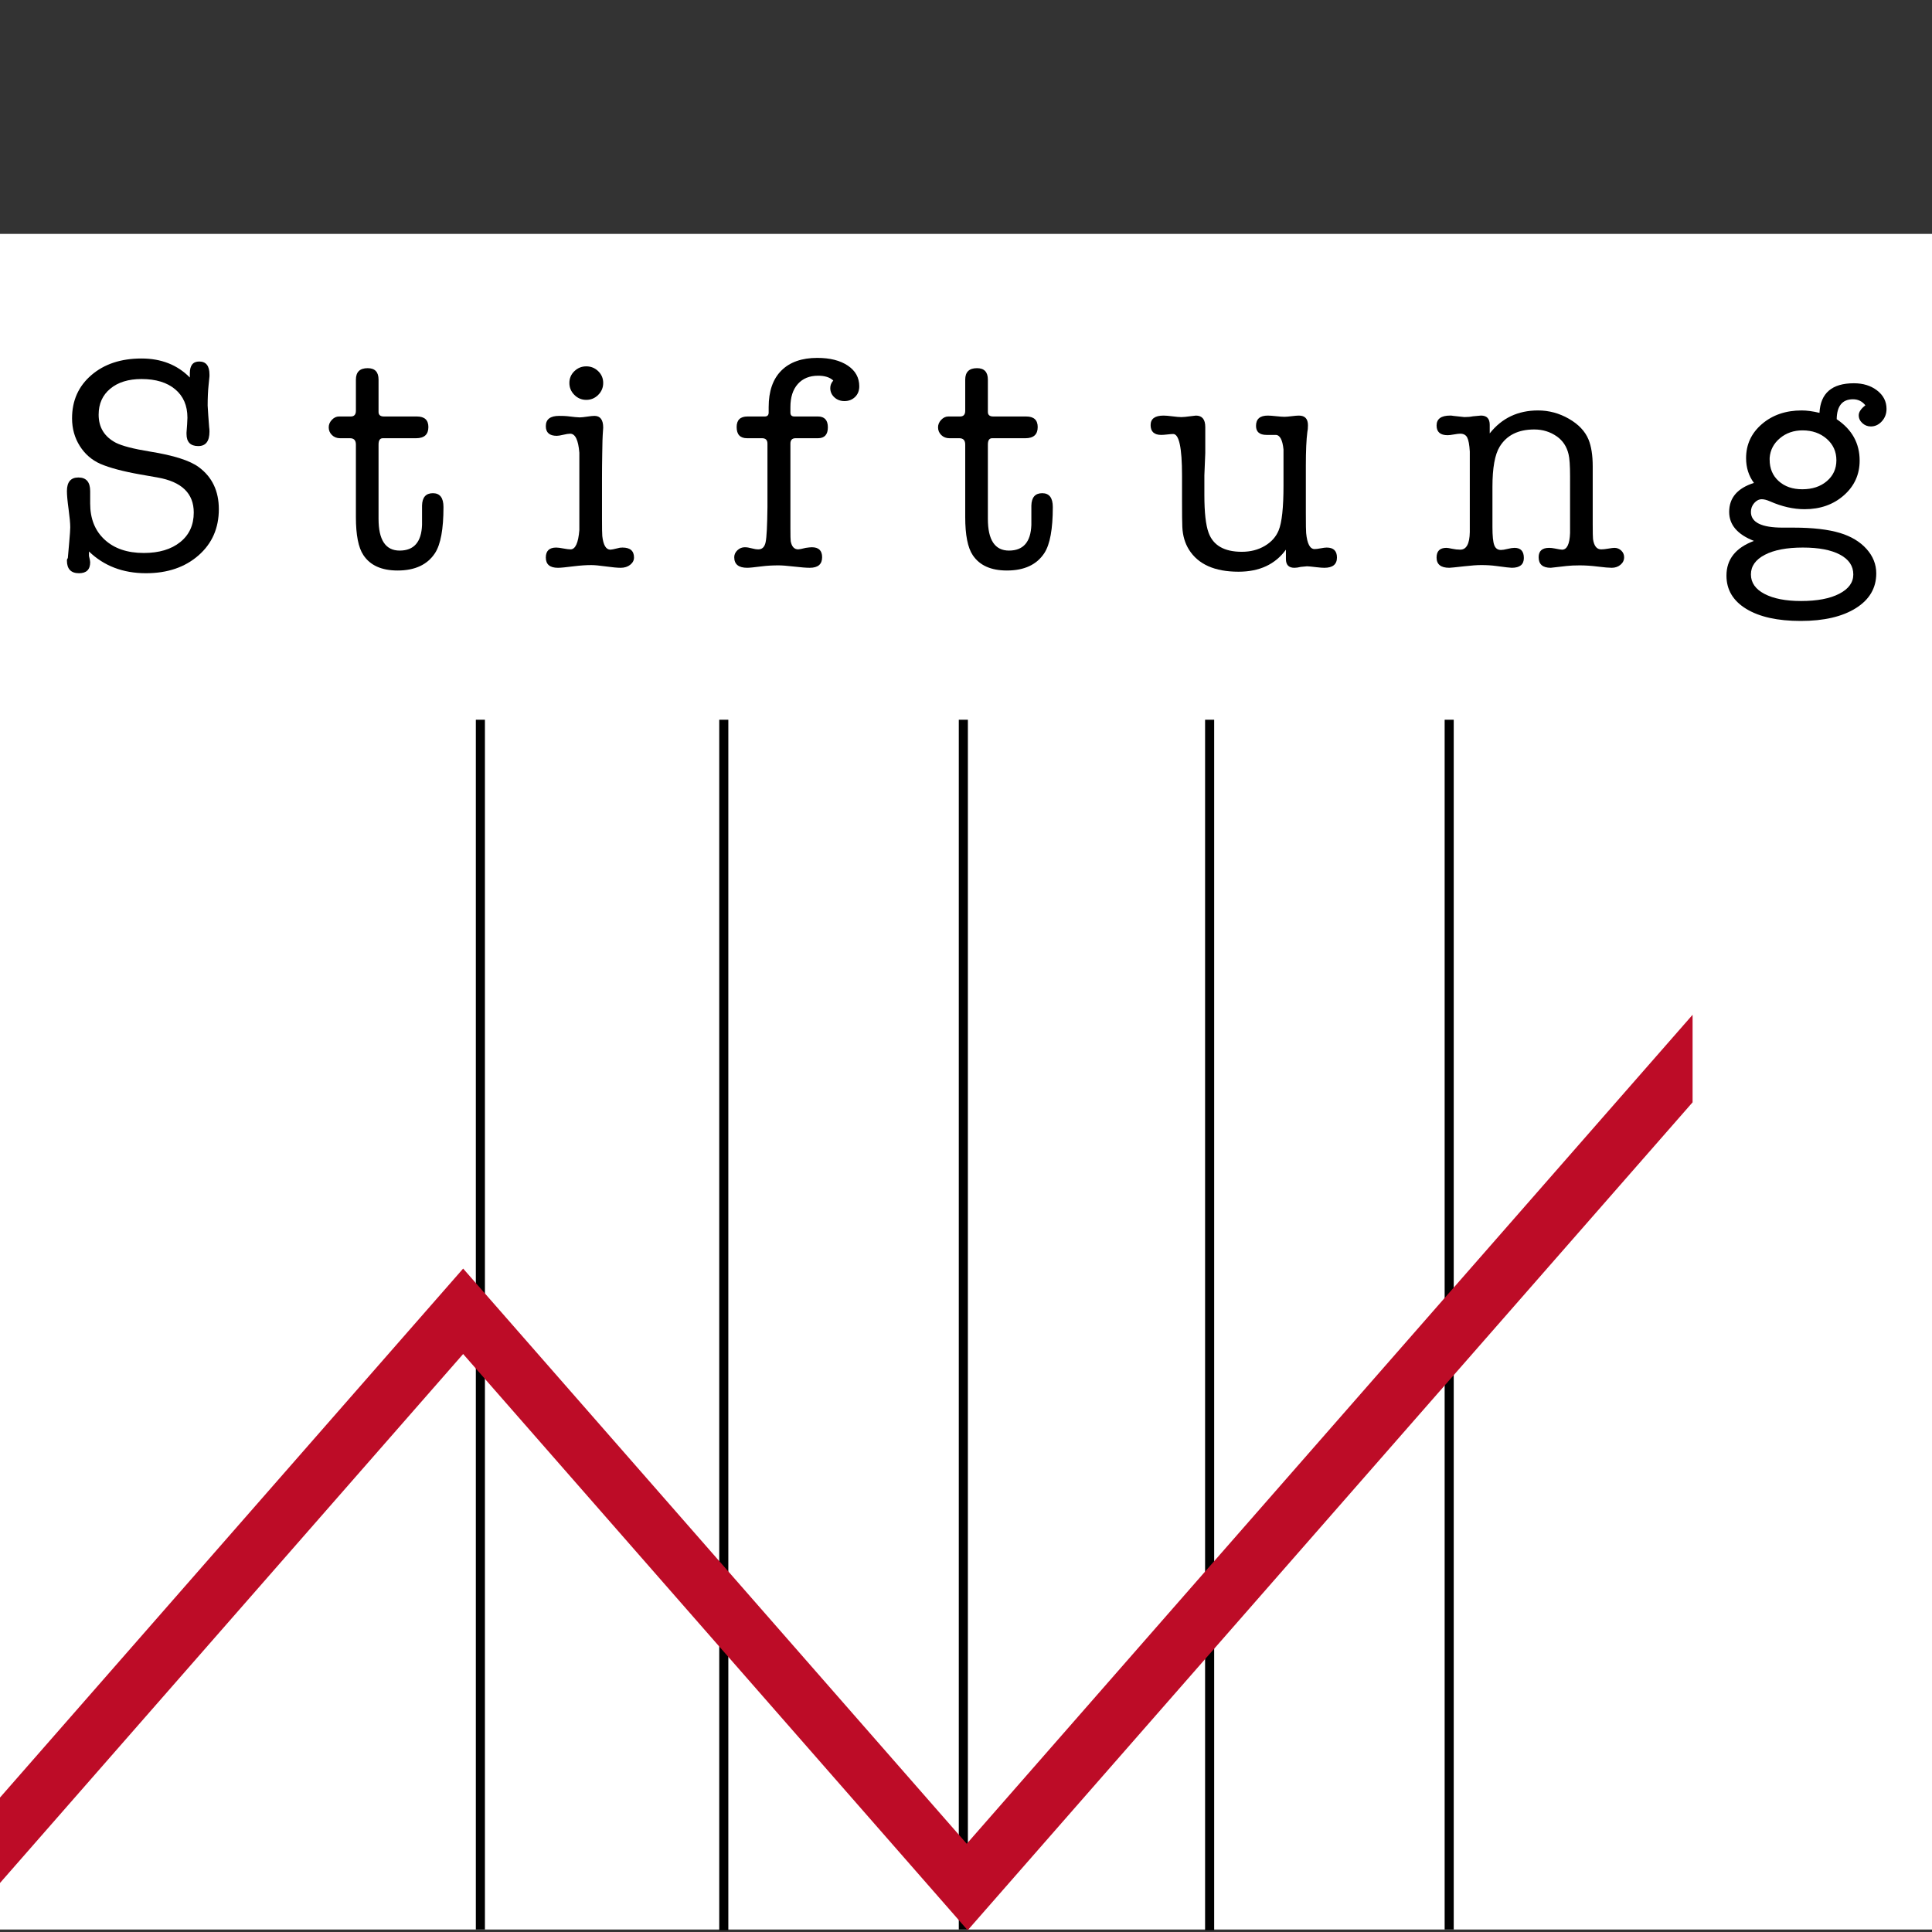 <?xml version="1.0" encoding="utf-8"?>
<!-- Generator: Adobe Illustrator 15.0.2, SVG Export Plug-In . SVG Version: 6.00 Build 0)  -->
<!DOCTYPE svg PUBLIC "-//W3C//DTD SVG 1.1//EN" "http://www.w3.org/Graphics/SVG/1.1/DTD/svg11.dtd">
<svg version="1.1" id="Ebene_1" xmlns="http://www.w3.org/2000/svg" xmlns:xlink="http://www.w3.org/1999/xlink" x="0px" y="0px"
	 width="850.39px" height="850.39px" viewBox="0 0 850.39 850.39" enable-background="new 0 0 850.39 850.39" xml:space="preserve">
<rect x="0" y="0" width="850.39" height="850.39" fill="#333333" stroke="none"/>
<rect x="-0.584" y="102.949" fill="#FFFFFF" width="851.558" height="746.342"/>
<line fill="none" stroke="#000000" stroke-width="4" stroke-miterlimit="10" x1="211.445" y1="849.291" x2="211.445" y2="316.801"/>
<line fill="none" stroke="#000000" stroke-width="4" stroke-miterlimit="10" x1="318.581" y1="316.801" x2="318.581" y2="849.619"/>
<line fill="none" stroke="#000000" stroke-width="4" stroke-miterlimit="10" x1="424.024" y1="849.291" x2="424.024" y2="316.801"/>
<line fill="none" stroke="#000000" stroke-width="4" stroke-miterlimit="10" x1="532.431" y1="316.801" x2="532.431" y2="849.619"/>
<line fill="none" stroke="#000000" stroke-width="4" stroke-miterlimit="10" x1="637.876" y1="849.291" x2="637.876" y2="316.801"/>
<g>
	<rect x="21.479" y="158.994" fill="none" width="807.431" height="168.348"/>
	<path d="M62.289,157.797c8.684,0,15.773,2.791,21.27,8.374v-1.861c0-3.457,1.373-5.185,4.12-5.185c3.012,0,4.52,1.907,4.52,5.717
		v0.797c0,0.179-0.134,1.509-0.398,3.987c-0.266,2.483-0.399,5.451-0.399,8.907c0,0.444,0.087,1.861,0.266,4.253l0.398,5.317
		c0.088,0.445,0.134,1.064,0.134,1.861c0,4.254-1.642,6.381-4.918,6.381c-3.457,0-5.185-1.772-5.185-5.317v-0.665l0.266-3.589
		c0.087-1.24,0.134-2.214,0.134-2.925c0-5.317-1.795-9.482-5.385-12.495c-3.588-3.013-8.53-4.521-14.821-4.521
		c-5.761,0-10.348,1.419-13.758,4.254c-3.413,2.837-5.117,6.647-5.117,11.432c0,5.583,2.525,9.704,7.577,12.363
		c2.834,1.418,7.797,2.704,14.889,3.855c10.544,1.685,17.766,3.988,21.667,6.913c5.849,4.342,8.773,10.502,8.773,18.477
		c0,8.332-2.985,15.111-8.952,20.338c-5.968,5.229-13.685,7.843-23.142,7.843c-10.08,0-18.436-3.19-25.066-9.571
		c0,0.349,0,0.743,0,1.18c0,0.438,0,0.7,0,0.787c0.353,1.4,0.531,2.315,0.531,2.753c0,3.233-1.637,4.851-4.908,4.851
		c-3.552,0-5.328-1.86-5.328-5.583c0-0.442,0.133-0.798,0.399-1.064l0.608-6.912c0.304-3.457,0.456-5.671,0.456-6.647
		c0-1.771-0.246-4.431-0.731-7.976c-0.489-3.543-0.732-6.202-0.732-7.975c0-3.988,1.682-5.982,5.051-5.982
		c3.458,0,5.185,2.002,5.185,6.006v2.401c0,0.713,0,1.736,0,3.07c0,6.674,2.121,11.968,6.361,15.883
		c4.242,3.916,9.985,5.871,17.232,5.871c6.714,0,12.061-1.594,16.037-4.784c3.975-3.191,5.964-7.532,5.964-13.028
		c0-8.417-5.317-13.558-15.952-15.42l-7.577-1.329c-7.534-1.329-13.382-2.878-17.547-4.652c-3.811-1.683-6.846-4.32-9.105-7.909
		c-2.26-3.59-3.39-7.644-3.39-12.163c0-7.798,2.836-14.135,8.508-19.01C45.893,160.235,53.25,157.797,62.289,157.797z"/>
	<path d="M185.765,231.042v-8.507c0.087-3.634,1.683-5.451,4.786-5.451c3.101,0,4.651,2.041,4.651,6.115
		c0,9.661-1.233,16.397-3.697,20.206c-3.343,5.141-8.846,7.71-16.502,7.71c-7.041,0-12.061-2.26-15.051-6.779
		c-2.202-3.278-3.301-8.861-3.301-16.749v-31.904c0-1.86-0.861-2.792-2.583-2.792h-4.349c-1.451,0-2.652-0.466-3.604-1.396
		c-0.952-0.929-1.427-2.061-1.427-3.39c0-1.239,0.465-2.347,1.396-3.323c0.931-0.974,1.972-1.462,3.124-1.462h5.185
		c1.506,0,2.259-0.841,2.259-2.525v-13.692c0-3.367,1.729-5.051,5.185-5.051c3.19,0,4.785,1.684,4.785,5.051v14.224
		c0,1.33,0.797,1.994,2.393,1.994h14.49c3.367,0,5.052,1.552,5.052,4.653c0,3.279-1.817,4.918-5.45,4.918h-14.624
		c-1.24,0-1.86,0.931-1.86,2.792v32.701c0,9.306,3.099,13.958,9.301,13.958C182.212,242.342,185.494,238.576,185.765,231.042z"/>
	<path d="M264.975,210.837v17.281c0,4.433,0.043,7.045,0.132,7.843c0.442,3.988,1.639,5.982,3.589,5.982
		c0.442,0,1.548-0.22,3.323-0.665c0.442-0.176,1.106-0.266,1.994-0.266c3.366,0,5.051,1.462,5.051,4.387
		c0,1.242-0.557,2.305-1.668,3.19c-1.111,0.884-2.512,1.33-4.202,1.33c-1.423,0-3.579-0.2-6.467-0.597
		c-2.893-0.399-5.049-0.599-6.471-0.599c-2.312,0-4.89,0.18-7.736,0.532c-3.468,0.442-5.781,0.666-6.936,0.666
		c-3.557,0-5.335-1.507-5.335-4.52c0-2.924,1.52-4.387,4.561-4.387c0.714,0,1.764,0.133,3.15,0.399
		c1.386,0.265,2.437,0.399,3.153,0.399c2.145,0,3.442-2.836,3.89-8.508c0-0.353,0-4.208,0-11.565v-10.901c0-7.355,0-11.21,0-11.564
		c-0.448-5.583-1.789-8.375-4.022-8.375c-0.716,0-1.724,0.155-3.02,0.464c-1.296,0.312-2.258,0.466-2.883,0.466
		c-3.219,0-4.83-1.417-4.83-4.254c0-3.011,1.949-4.519,5.849-4.519c1.682,0,2.879,0.046,3.588,0.133
		c2.835,0.355,4.653,0.532,5.45,0.532c0.709,0,1.796-0.111,3.258-0.332c1.461-0.22,2.546-0.333,3.257-0.333
		c2.57,0,3.855,1.728,3.855,5.184c0,0.356-0.035,0.888-0.107,1.596c-0.07,0.71-0.106,1.242-0.106,1.595
		c-0.073,0.71-0.143,3.456-0.214,8.242C265.01,203.306,264.975,207.027,264.975,210.837z M258.062,176.008
		c-2.04,0-3.789-0.731-5.25-2.193c-1.462-1.462-2.194-3.211-2.194-5.251c0-2.038,0.731-3.766,2.194-5.184
		c1.462-1.417,3.211-2.127,5.25-2.127c2.038,0,3.79,0.71,5.251,2.127c1.462,1.418,2.193,3.146,2.193,5.184
		c0,2.041-0.731,3.79-2.193,5.251C261.851,175.277,260.099,176.008,258.062,176.008z"/>
	<path d="M365.453,170.824c0-1.24,0.442-2.347,1.33-3.324c-1.508-1.416-3.723-2.126-6.647-2.126c-3.812,0-6.803,1.218-8.972,3.654
		c-2.172,2.439-3.257,5.829-3.257,10.17v2.394c0,1.153,0.575,1.728,1.729,1.728h10.369c2.924,0,4.387,1.595,4.387,4.786
		c0,3.191-1.463,4.786-4.387,4.786h-9.837c-1.508,0-2.26,0.798-2.26,2.393v37.221c0,3.28,0.044,5.184,0.133,5.715
		c0.442,2.393,1.549,3.59,3.323,3.59c0.443,0,1.549-0.22,3.324-0.665c1.239-0.176,2.127-0.266,2.658-0.266
		c3.012,0,4.52,1.462,4.52,4.388c0,3.102-1.817,4.652-5.45,4.652c-1.508,0-3.789-0.179-6.847-0.531
		c-3.058-0.354-5.339-0.533-6.846-0.533c-2.658,0-5.052,0.133-7.178,0.399c-3.457,0.443-5.672,0.665-6.647,0.665
		c-3.811,0-5.716-1.55-5.716-4.652c0-1.151,0.466-2.171,1.395-3.058c0.931-0.885,2.016-1.33,3.258-1.33
		c0.885,0,1.882,0.156,2.99,0.466c1.107,0.312,2.104,0.466,2.991,0.466c1.682,0,2.746-1.064,3.19-3.191
		c0.442-2.126,0.708-7.266,0.797-15.421v-27.916c0-1.594-0.791-2.393-2.37-2.393h-6.582c-3.072,0-4.607-1.638-4.607-4.918
		c0-3.1,1.596-4.652,4.786-4.652h7.577c1.15,0,1.728-0.575,1.728-1.728V179.2c0-7,1.862-12.363,5.583-16.085
		c3.723-3.722,8.994-5.583,15.818-5.583c5.584,0,10.058,1.129,13.426,3.39c3.367,2.261,5.052,5.296,5.052,9.106
		c0,1.951-0.621,3.522-1.861,4.718c-1.242,1.198-2.792,1.796-4.652,1.796c-1.773,0-3.258-0.552-4.454-1.662
		C366.051,173.771,365.453,172.419,365.453,170.824z"/>
	<path d="M453.966,231.042v-8.507c0.088-3.634,1.682-5.451,4.786-5.451c3.1,0,4.652,2.041,4.652,6.115
		c0,9.661-1.234,16.397-3.698,20.206c-3.345,5.141-8.846,7.71-16.503,7.71c-7.041,0-12.06-2.26-15.05-6.779
		c-2.202-3.278-3.301-8.861-3.301-16.749v-31.904c0-1.86-0.861-2.792-2.583-2.792h-4.349c-1.45,0-2.651-0.466-3.604-1.396
		c-0.951-0.929-1.427-2.061-1.427-3.39c0-1.239,0.465-2.347,1.396-3.323c0.931-0.974,1.972-1.462,3.123-1.462h5.185
		c1.506,0,2.259-0.841,2.259-2.525v-13.692c0-3.367,1.729-5.051,5.184-5.051c3.19,0,4.786,1.684,4.786,5.051v14.224
		c0,1.33,0.798,1.994,2.394,1.994h14.489c3.365,0,5.052,1.552,5.052,4.653c0,3.279-1.817,4.918-5.451,4.918h-14.621
		c-1.242,0-1.862,0.931-1.862,2.792v32.701c0,9.306,3.098,13.958,9.302,13.958C450.414,242.342,453.696,238.576,453.966,231.042z"/>
	<path d="M566.01,246.063v-4.12c-4.697,6.47-11.654,9.703-20.87,9.703c-10.458,0-17.728-3.233-21.802-9.703
		c-1.773-2.836-2.747-6.158-2.924-9.97c-0.09-1.861-0.133-5.76-0.133-11.698v-11.034c0-12.14-1.299-18.21-3.892-18.21
		c-0.54,0-1.389,0.066-2.553,0.2c-1.162,0.132-2.058,0.199-2.684,0.199c-3.131,0-4.697-1.439-4.697-4.32
		c0-2.791,1.904-4.188,5.717-4.188c0.884,0,2.192,0.113,3.921,0.333c1.729,0.222,3.035,0.333,3.922,0.333
		c0.798,0,2.171-0.133,4.121-0.399c1.327-0.176,2.08-0.266,2.259-0.266c2.746,0,4.12,1.685,4.12,5.051v2.792v8.641l-0.398,9.836
		v8.642c0,7.709,0.62,13.25,1.862,16.616c2.037,5.583,6.911,8.375,14.623,8.375c3.808,0,7.178-0.864,10.102-2.592
		c2.924-1.729,4.962-4.009,6.116-6.848c1.416-3.456,2.126-10.013,2.126-19.673v-7.311c0-5.317,0-8.196,0-8.641
		c-0.444-4.253-1.594-6.38-3.456-6.38c-0.976,0-1.773,0-2.394,0h-1.595c-3.104,0-4.652-1.332-4.652-3.996
		c0-3.007,1.727-4.512,5.185-4.512c0.796,0,2.015,0.089,3.655,0.266c1.64,0.178,2.857,0.267,3.654,0.267
		c0.709,0,1.773-0.088,3.191-0.267c1.416-0.177,2.479-0.266,3.189-0.266c2.658,0,3.988,1.423,3.988,4.265
		c0,1.245-0.088,2.22-0.266,2.93c-0.444,3.375-0.665,8.35-0.665,14.921v20.518c0,5.419,0.045,8.439,0.133,9.061
		c0.444,4.708,1.684,7.061,3.724,7.061c0.618,0,1.506-0.11,2.658-0.331c1.15-0.22,2.038-0.333,2.658-0.333
		c3.012,0,4.52,1.462,4.52,4.387c0,3.014-1.862,4.52-5.582,4.52c-0.798,0-1.952-0.09-3.458-0.266
		c-2.216-0.266-3.589-0.399-4.12-0.399c-0.267,0-1.195,0.089-2.791,0.266c-1.064,0.266-1.995,0.399-2.793,0.399
		C567.248,249.918,566.01,248.635,566.01,246.063z"/>
	<path d="M655.719,186.978v3.786c5.318-6.734,12.406-10.103,21.27-10.103c4.784,0,9.307,1.219,13.559,3.655
		c4.253,2.439,7.133,5.474,8.641,9.106c1.239,3.014,1.861,6.958,1.861,11.831v25.257c0,3.812,0.045,6.071,0.133,6.78
		c0.444,3.014,1.64,4.52,3.59,4.52c0.798,0,1.838-0.109,3.123-0.333c1.285-0.22,2.194-0.332,2.727-0.332
		c1.149,0,2.147,0.399,2.99,1.197c0.841,0.797,1.264,1.773,1.264,2.925c0,1.329-0.532,2.438-1.597,3.322
		c-1.063,0.884-2.349,1.33-3.854,1.33c-1.242,0-3.28-0.179-6.116-0.531c-2.836-0.354-5.495-0.533-7.974-0.533
		c-2.306,0-4.211,0.09-5.717,0.266c-4.432,0.532-6.778,0.798-7.045,0.798c-3.548,0-5.317-1.55-5.317-4.652
		c0-2.747,1.535-4.122,4.609-4.122c0.722,0,1.533,0.089,2.438,0.266c1.717,0.355,2.801,0.532,3.254,0.532
		c2.167,0,3.341-2.437,3.524-7.311v-6.78v-8.109V209.64c0-4.696-0.225-7.93-0.665-9.705c-0.794-3.367-2.517-5.981-5.163-7.842
		c-2.912-2.037-6.224-3.058-9.93-3.058c-7.064,0-12.14,2.526-15.228,7.578c-2.12,3.455-3.179,9.351-3.179,17.679v17.68
		c0,3.901,0.267,6.56,0.798,7.977c0.53,1.418,1.506,2.126,2.924,2.126c0.708,0,1.685-0.154,2.925-0.466
		c1.241-0.31,2.261-0.466,3.059-0.466c2.746,0,4.121,1.485,4.121,4.454c0,2.882-1.774,4.321-5.318,4.321
		c-0.71,0-3.014-0.267-6.912-0.798c-1.949-0.266-4.12-0.399-6.513-0.399c-1.863,0-4.344,0.18-7.445,0.533
		c-3.9,0.441-6.116,0.665-6.647,0.665c-3.723,0-5.582-1.507-5.582-4.52c0-2.835,1.443-4.254,4.332-4.254
		c0.451,0,1.287,0.133,2.505,0.399c1.217,0.267,2.414,0.398,3.587,0.398c2.709,0,4.107-2.569,4.197-7.71v-14.755v-16.084v-4.653
		c-0.18-3.011-0.563-5.072-1.149-6.182c-0.587-1.106-1.604-1.66-3.048-1.66c-0.632,0-1.557,0.112-2.775,0.332
		c-1.218,0.222-2.144,0.332-2.773,0.332c-3.25,0-4.873-1.416-4.873-4.254c0-2.924,1.992-4.386,5.98-4.386
		c0.53,0,0.972,0.046,1.33,0.133l4.919,0.532c1.416,0,2.658-0.11,3.722-0.333c2.302-0.22,3.499-0.333,3.587-0.333
		C654.435,182.921,655.719,184.272,655.719,186.978z"/>
	<path d="M793.02,180.661c2.304,0,4.92,0.354,7.845,1.063c0.441-8.685,5.491-13.027,15.153-13.027c4.076,0,7.488,1.063,10.234,3.19
		c2.746,2.127,4.121,4.832,4.121,8.109c0,2.127-0.687,3.944-2.06,5.45c-1.375,1.509-2.99,2.26-4.853,2.26
		c-1.418,0-2.657-0.486-3.722-1.462c-1.063-0.975-1.596-2.127-1.596-3.457c0-1.416,0.976-2.878,2.926-4.386
		c-1.418-1.771-3.237-2.659-5.451-2.659c-4.697,0-7.09,2.925-7.18,8.773c6.736,4.52,10.104,10.592,10.104,18.212
		c0,6.115-2.312,11.212-6.933,15.287c-4.62,4.077-10.397,6.115-17.327,6.115c-4.89,0-9.955-1.15-15.196-3.456
		c-1.424-0.619-2.623-0.93-3.601-0.93c-1.244,0-2.354,0.555-3.331,1.662c-0.979,1.109-1.467,2.415-1.467,3.92
		c0,4.609,4.663,6.913,13.992,6.913h0.798c0.71,0,1.51,0,2.399,0c0.887,0,1.422,0,1.601,0c8.435,0,15.278,0.795,20.52,2.385
		c4.886,1.503,8.749,3.844,11.595,7.024c2.84,3.18,4.264,6.757,4.264,10.732c0,6.447-2.99,11.548-8.974,15.304
		c-5.982,3.753-14.07,5.631-24.26,5.631c-10.191,0-18.191-1.774-23.994-5.316c-5.805-3.546-8.707-8.42-8.707-14.624
		c0-7.179,4.031-12.272,12.097-15.288c-7.268-2.834-10.901-7.088-10.901-12.762c0-6.201,3.634-10.455,10.901-12.76
		c-2.306-3.101-3.458-6.733-3.458-10.9c0-6.026,2.327-11.033,6.979-15.021C780.193,182.655,786.02,180.661,793.02,180.661z
		 M793.551,241.012c-7.09,0-12.674,1.063-16.747,3.19c-4.078,2.126-6.116,5.008-6.116,8.641c0,3.632,1.993,6.491,5.983,8.574
		c3.985,2.081,9.347,3.125,16.084,3.125c7.088,0,12.693-1.063,16.814-3.19c4.123-2.127,6.183-4.964,6.183-8.508
		c0-3.723-1.95-6.624-5.851-8.708C806.002,242.054,800.553,241.012,793.551,241.012z M793.418,189.434
		c-3.897,0-7.223,1.153-9.969,3.457c-2.748,2.306-4.254,5.185-4.52,8.641v0.797c0,3.901,1.33,7.045,3.989,9.438
		c2.658,2.394,6.114,3.589,10.368,3.589c4.43,0,8.042-1.196,10.833-3.589c2.793-2.392,4.189-5.45,4.189-9.172
		c0-3.809-1.42-6.956-4.256-9.438C801.218,190.677,797.674,189.434,793.418,189.434z"/>
</g>
<g id="Ebene_6">
	<g>
		<g>
			<defs>
				<rect id="SVGID_1_" x="-0.584" y="423.727" width="745.594" height="425.894"/>
			</defs>
			<clipPath id="SVGID_2_">
				<use xlink:href="#SVGID_1_"  overflow="visible"/>
			</clipPath>
			<polygon clip-path="url(#SVGID_2_)" fill="#BD0C27" points="-9.676,839.863 203.858,595.98 409.067,830.354 417.5,839.987 
				425.932,849.619 768.513,458.352 751.646,439.088 425.526,811.554 220.32,577.181 212.089,567.781 203.858,558.38 
				-26.137,821.063 			"/>
		</g>
	</g>
</g>
</svg>
